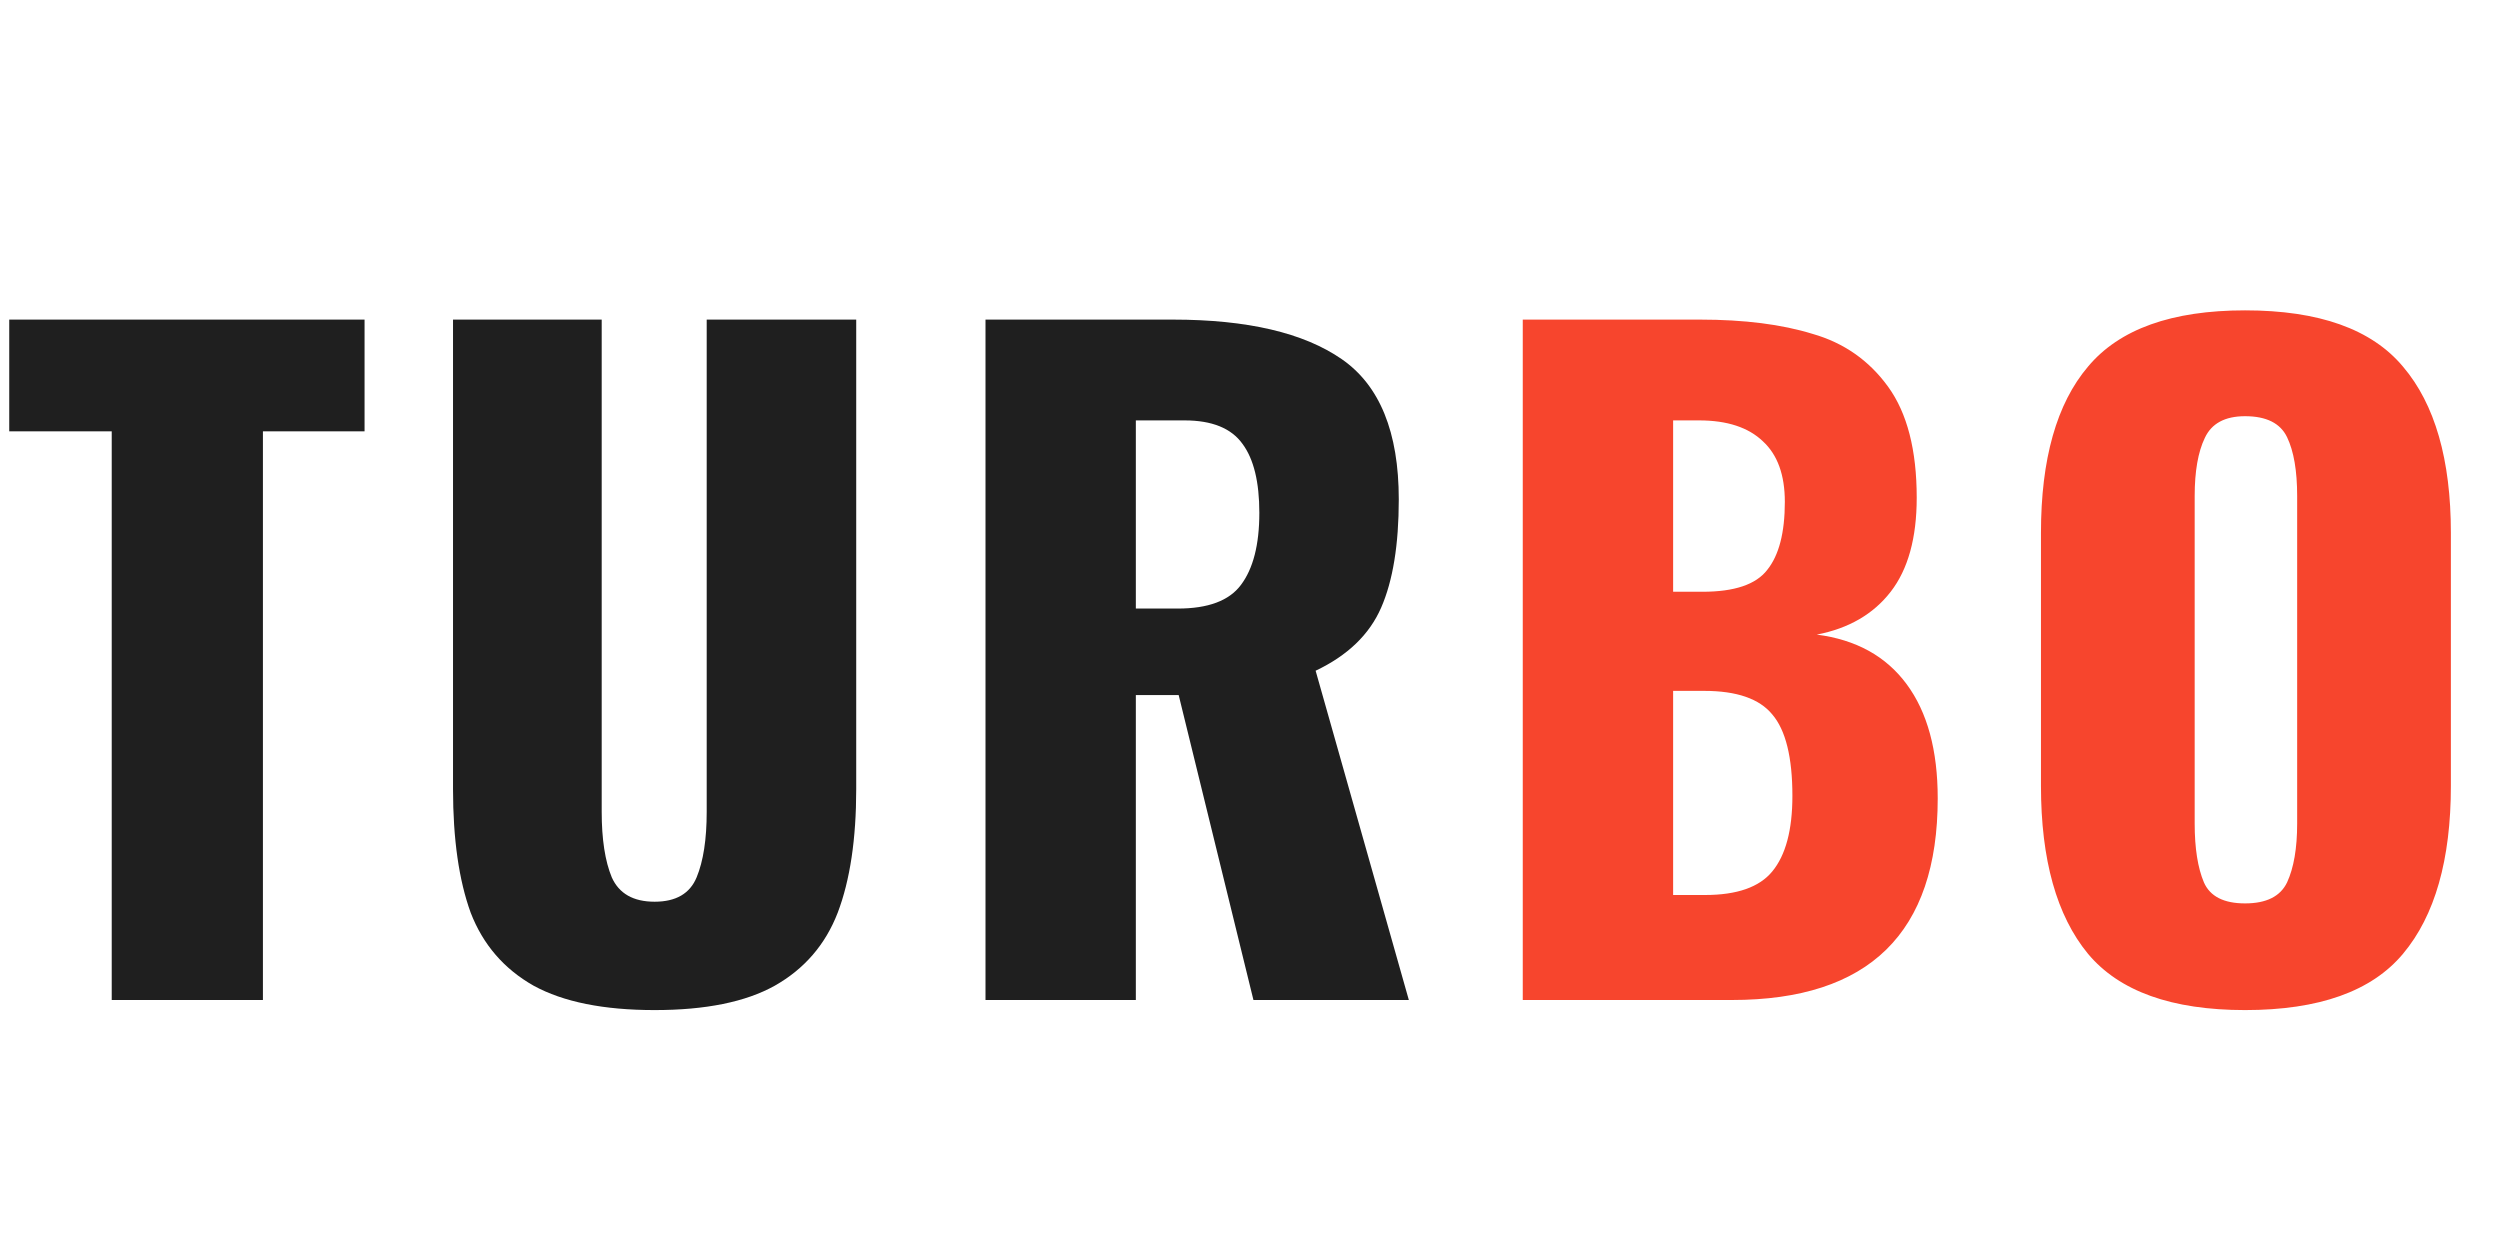 <svg width="125" height="62" viewBox="0 0 125 62" fill="none" xmlns="http://www.w3.org/2000/svg">
<path d="M5.586 21.566H0.462V15.98H18.228V21.566H13.146V50H5.586V21.566ZM32.731 50.504C30.183 50.504 28.167 50.098 26.683 49.286C25.199 48.446 24.149 47.228 23.533 45.632C22.945 44.008 22.651 41.95 22.651 39.458V15.98H30.085V40.592C30.085 41.964 30.253 43.056 30.589 43.868C30.953 44.68 31.667 45.086 32.731 45.086C33.795 45.086 34.495 44.68 34.831 43.868C35.167 43.056 35.335 41.964 35.335 40.592V15.98H42.811V39.458C42.811 41.95 42.503 44.008 41.887 45.632C41.271 47.228 40.221 48.446 38.737 49.286C37.281 50.098 35.279 50.504 32.731 50.504ZM49.275 15.98H58.641C62.364 15.98 65.178 16.638 67.082 17.954C68.987 19.27 69.939 21.608 69.939 24.968C69.939 27.236 69.644 29.042 69.056 30.386C68.469 31.73 67.376 32.78 65.781 33.536L70.442 50H62.672L58.934 34.754H56.792V50H49.275V15.98ZM58.892 30.428C60.404 30.428 61.455 30.036 62.042 29.252C62.658 28.44 62.967 27.236 62.967 25.64C62.967 24.1 62.687 22.952 62.127 22.196C61.566 21.412 60.6 21.02 59.228 21.02H56.792V30.428H58.892Z" fill="#1F1F1F"/>
<path d="M76.138 15.98H85C87.212 15.98 89.088 16.218 90.628 16.694C92.196 17.142 93.456 18.024 94.408 19.34C95.36 20.656 95.836 22.504 95.836 24.884C95.836 26.9 95.402 28.468 94.534 29.588C93.666 30.708 92.434 31.422 90.838 31.73C92.798 31.982 94.296 32.808 95.332 34.208C96.368 35.608 96.886 37.512 96.886 39.92C96.886 46.64 93.456 50 86.596 50H76.138V15.98ZM85.126 29.588C86.722 29.588 87.8 29.224 88.36 28.496C88.948 27.768 89.242 26.634 89.242 25.094C89.242 23.75 88.878 22.742 88.15 22.07C87.422 21.37 86.358 21.02 84.958 21.02H83.656V29.588H85.126ZM85.252 44.75C86.848 44.75 87.968 44.358 88.612 43.574C89.284 42.762 89.62 41.502 89.62 39.794C89.62 37.862 89.284 36.504 88.612 35.72C87.968 34.936 86.834 34.544 85.21 34.544H83.656V44.75H85.252ZM112.254 50.504C108.586 50.504 105.968 49.566 104.4 47.69C102.832 45.786 102.048 42.986 102.048 39.29V26.648C102.048 22.952 102.832 20.18 104.4 18.332C105.968 16.456 108.586 15.518 112.254 15.518C115.95 15.518 118.582 16.456 120.15 18.332C121.746 20.208 122.544 22.98 122.544 26.648V39.29C122.544 42.986 121.746 45.786 120.15 47.69C118.582 49.566 115.95 50.504 112.254 50.504ZM112.254 45.17C113.318 45.17 114.018 44.82 114.354 44.12C114.69 43.392 114.858 42.412 114.858 41.18V24.8C114.858 23.54 114.69 22.56 114.354 21.86C114.018 21.16 113.318 20.81 112.254 20.81C111.246 20.81 110.574 21.174 110.238 21.902C109.902 22.602 109.734 23.568 109.734 24.8V41.18C109.734 42.412 109.888 43.392 110.196 44.12C110.504 44.82 111.19 45.17 112.254 45.17Z" fill="#F7452D"/>
</svg>
